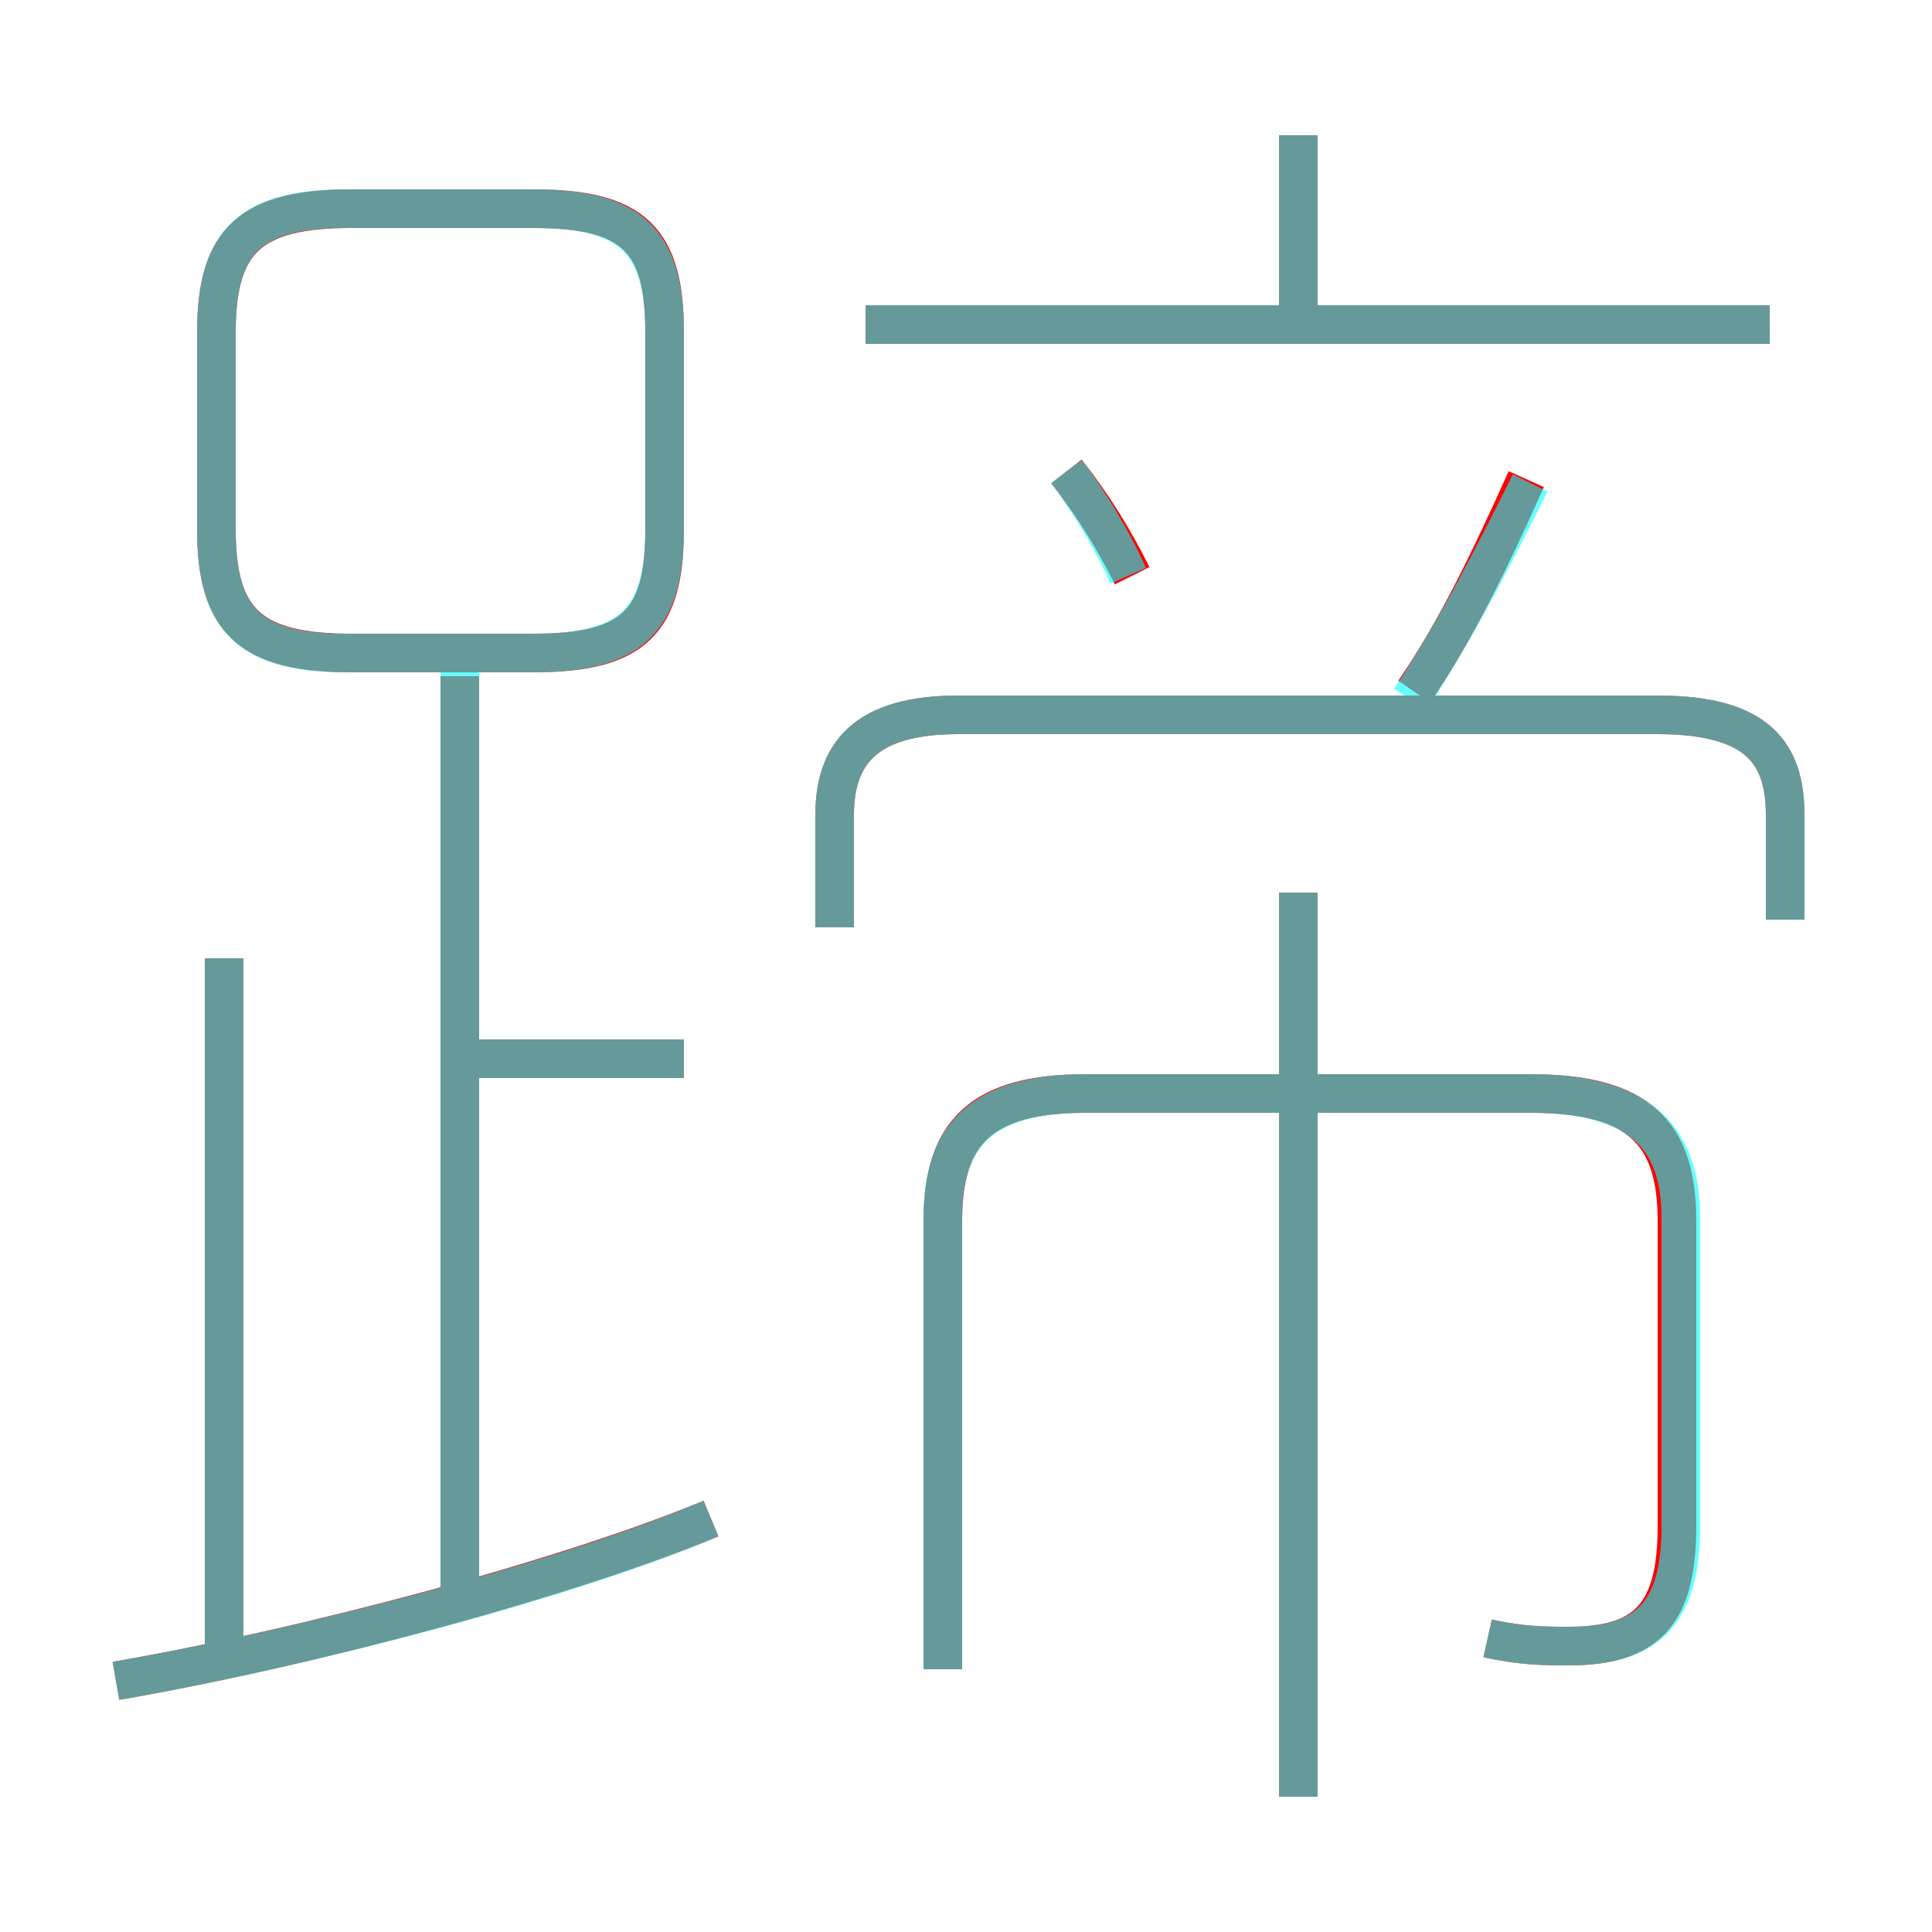 <?xml version='1.0' encoding='utf8'?>
<svg viewBox="0.0 -6.0 50.0 50.0" version="1.1" xmlns="http://www.w3.org/2000/svg">
<rect x="0.0" y="-6.0" width="50.0" height="50.0" fill="#333333" stroke="none"/>
<rect x="-1000" y="-1000" width="2000" height="2000" stroke="white" fill="white"/>
<g style="fill:none;stroke:rgba(255, 0, 0, 1);  stroke-width:1"><path d="M 38.5 -1.6 C 39.4 -1.4 40.0 -1.4 40.6 -1.4 C 42.6 -1.4 43.4 -2.2 43.4 -4.5 L 43.4 -12.4 C 43.4 -14.7 42.4 -15.7 39.6 -15.7 L 28.1 -15.7 C 25.4 -15.7 24.4 -14.7 24.4 -12.4 L 24.4 -0.8 M 3.0 -0.5 C 8.2 -1.4 14.8 -3.2 18.4 -4.7 M 5.8 -0.7 L 5.8 -19.2 M 11.9 -2.4 L 11.9 -26.5 M 17.7 -16.6 L 12.1 -16.6 M 33.6 2.5 L 33.6 -20.9 M 13.8 -38.6 L 9.1 -38.6 C 6.5 -38.6 5.6 -37.8 5.6 -35.4 L 5.6 -30.3 C 5.6 -27.9 6.5 -27.1 9.1 -27.1 L 13.8 -27.1 C 16.4 -27.1 17.2 -27.9 17.2 -30.3 L 17.2 -35.4 C 17.2 -37.8 16.4 -38.6 13.8 -38.6 Z M 46.2 -20.2 L 46.2 -22.9 C 46.2 -24.5 45.5 -25.5 42.9 -25.5 L 24.8 -25.5 C 22.4 -25.5 21.6 -24.5 21.6 -22.9 L 21.6 -20.0 M 29.3 -29.1 C 28.8 -30.1 28.3 -30.9 27.6 -31.8 M 36.6 -26.1 C 37.7 -27.7 38.6 -29.6 39.5 -31.6 M 45.8 -35.6 L 22.4 -35.6 M 33.6 -35.8 L 33.6 -40.5" transform="translate(0.0 38.0)" />
</g>
<g style="fill:none;stroke:rgba(0, 255, 255, 0.6);  stroke-width:1">
<path d="M 38.5 -1.6 C 39.4 -1.4 40.0 -1.4 40.6 -1.4 C 42.6 -1.4 43.5 -2.2 43.5 -4.5 L 43.5 -12.5 C 43.5 -14.6 42.4 -15.7 39.6 -15.7 L 28.1 -15.7 C 25.4 -15.7 24.4 -14.6 24.4 -12.5 L 24.4 -0.8 M 3.0 -0.5 C 8.2 -1.4 14.9 -3.2 18.4 -4.7 M 5.8 -0.8 L 5.8 -19.2 M 11.9 -2.6 L 11.9 -26.6 M 17.7 -16.6 L 12.2 -16.6 M 33.6 2.5 L 33.6 -20.9 M 13.8 -38.6 L 9.0 -38.6 C 6.5 -38.6 5.6 -37.8 5.6 -35.4 L 5.6 -30.3 C 5.6 -27.9 6.5 -27.1 9.0 -27.1 L 13.8 -27.1 C 16.3 -27.1 17.2 -27.9 17.2 -30.3 L 17.2 -35.4 C 17.2 -37.8 16.3 -38.6 13.8 -38.6 Z M 46.2 -20.2 L 46.2 -22.9 C 46.2 -24.5 45.5 -25.5 42.9 -25.5 L 24.8 -25.5 C 22.4 -25.5 21.6 -24.5 21.6 -22.9 L 21.6 -20.0 M 29.2 -29.1 C 28.8 -30.0 28.2 -31.0 27.6 -31.8 M 36.5 -25.9 C 37.8 -27.9 38.8 -29.9 39.6 -31.5 M 45.8 -35.6 L 22.4 -35.6 M 33.6 -35.6 L 33.6 -40.5" transform="translate(0.0 38.0)" />
</g>
</svg>